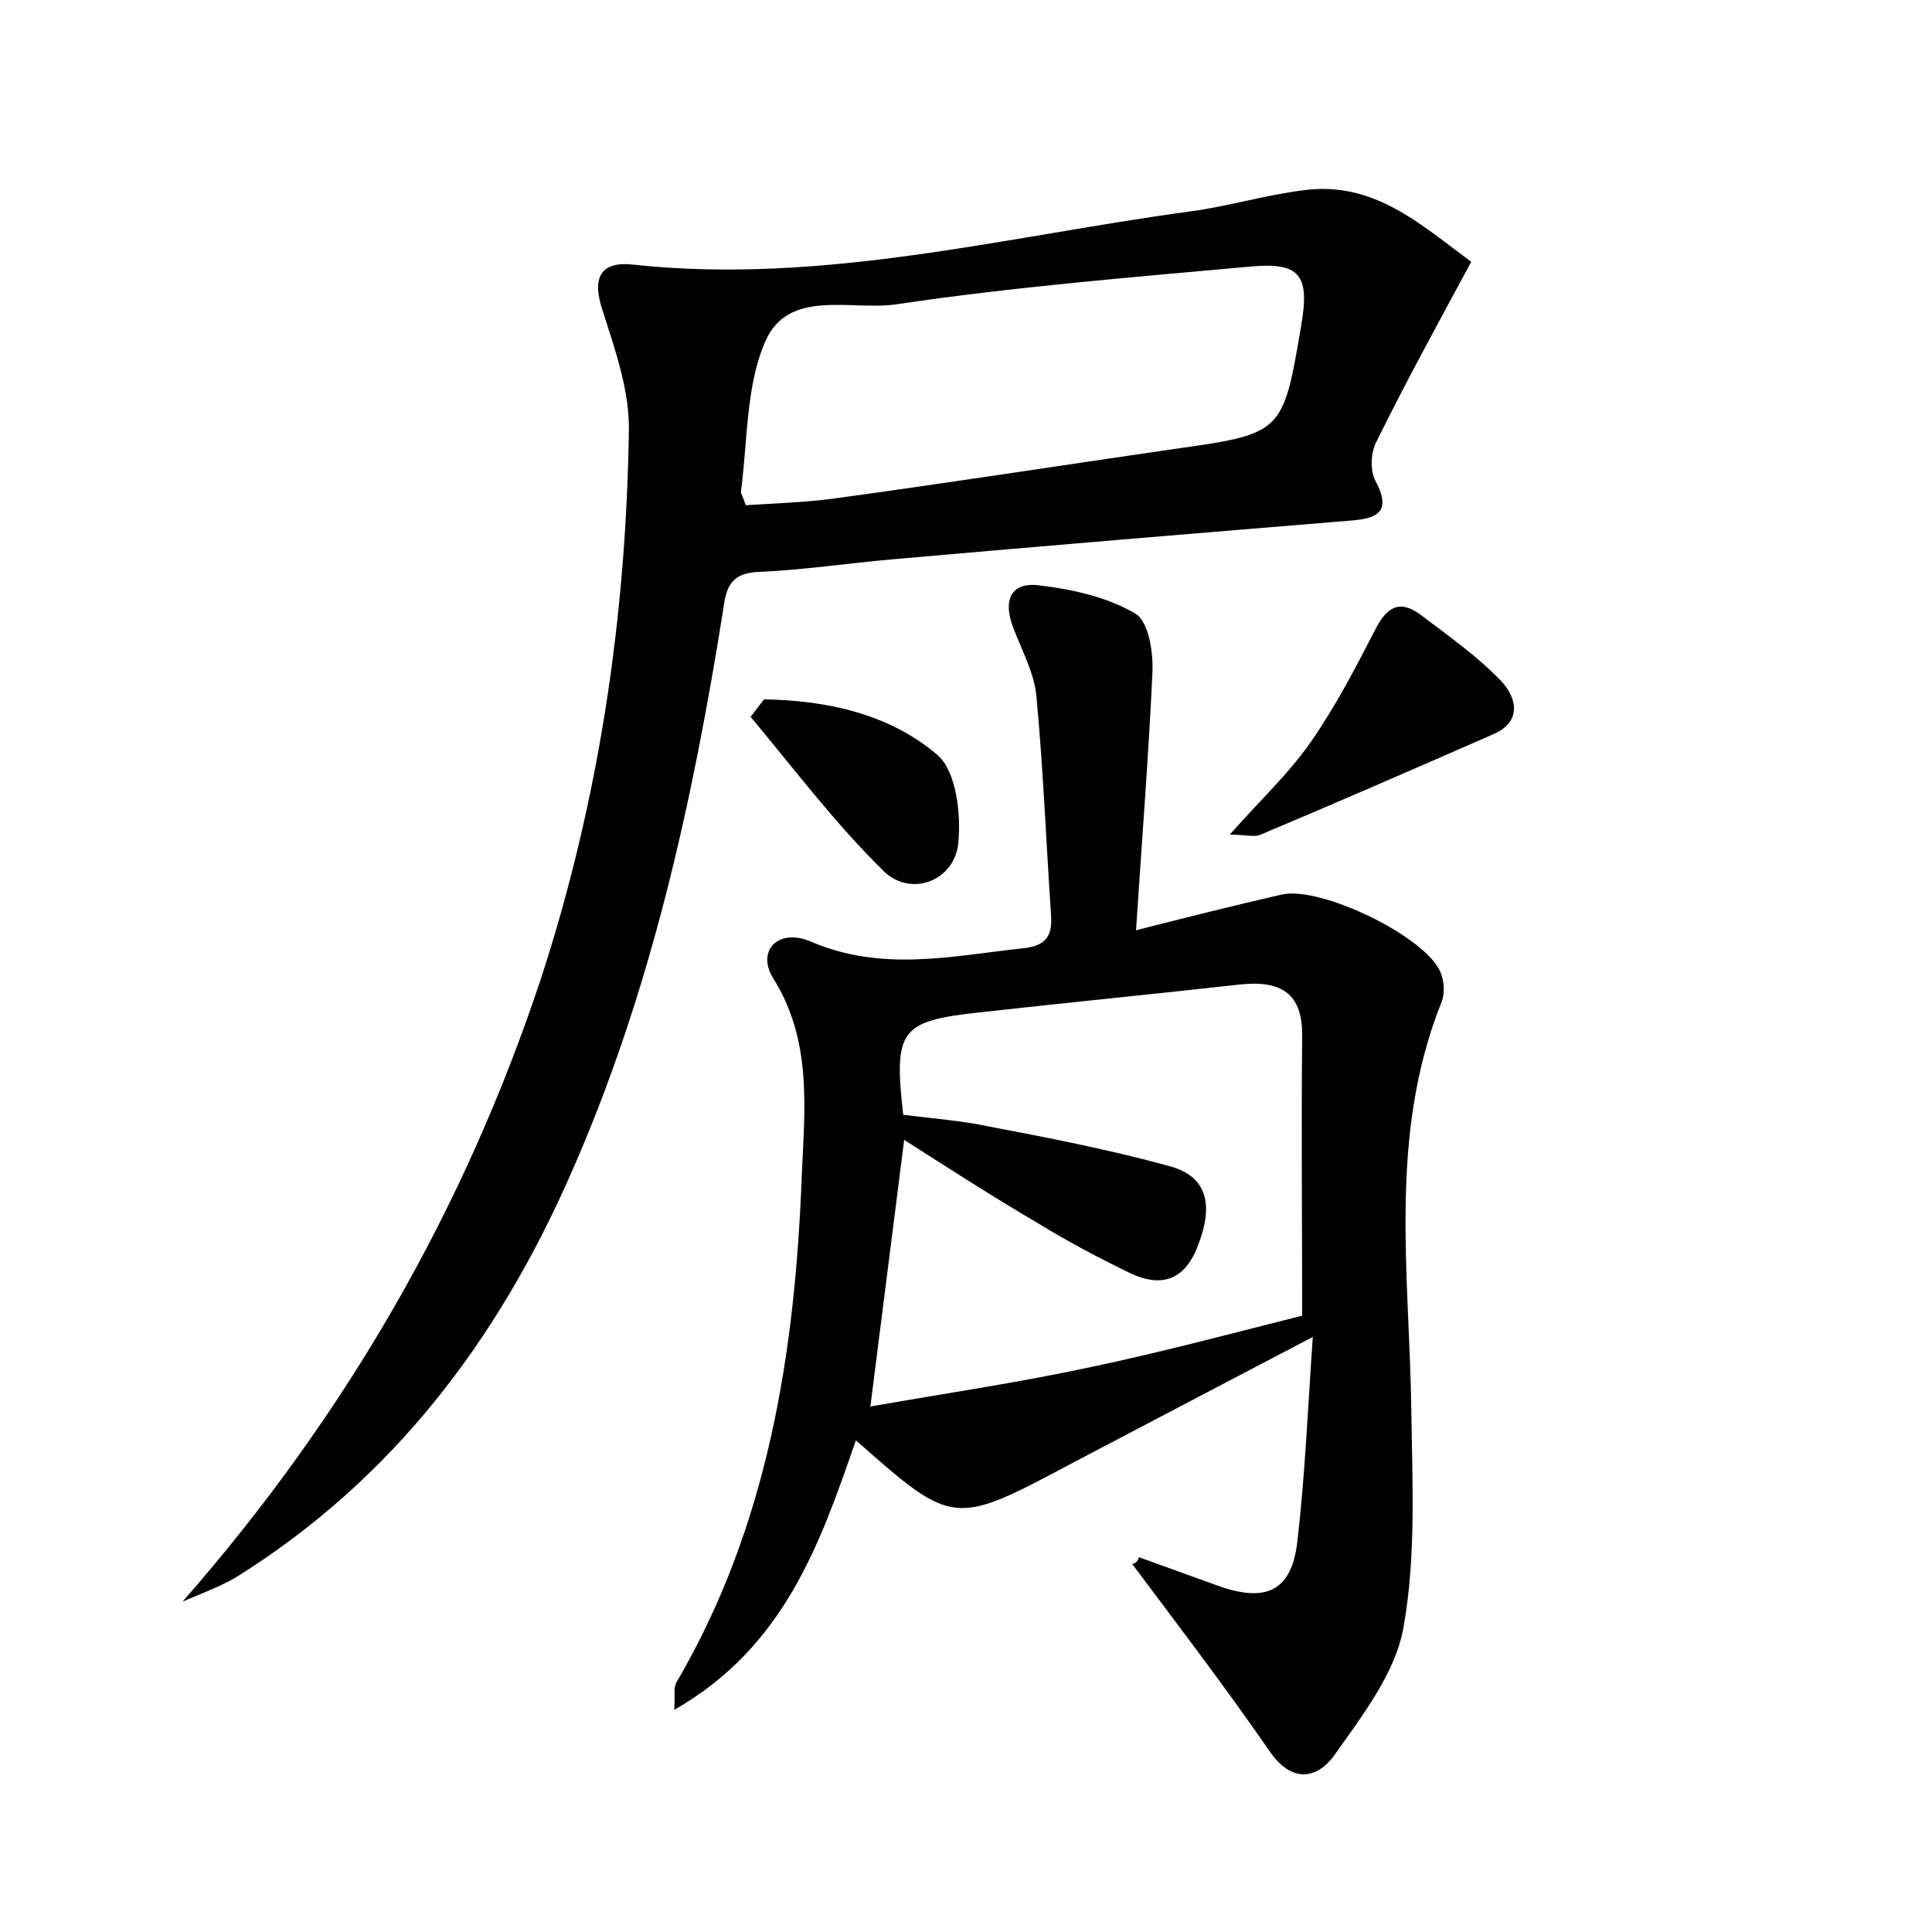 <?xml version="1.0" encoding="utf-8"?>
<!-- Generator: Adobe Illustrator 22.0.0, SVG Export Plug-In . SVG Version: 6.00 Build 0)  -->
<svg version="1.1" id="图层_1" xmlns="http://www.w3.org/2000/svg" xmlns:xlink="http://www.w3.org/1999/xlink" x="0px" y="0px"
	 viewBox="0 0 200 200" style="enable-background:new 0 0 200 200;" xml:space="preserve">
<style type="text/css">
	.st1{fill:#010000;}
	.st4{fill:#fbfafc;}
</style>
<g>
	
	<path d="M117.9,161.2c2.8,1,5.5,2,8.3,3c4.9,1.7,7.5,0.5,8.1-4.6c0.8-6.9,1.1-14,1.6-21.2c-8.6,4.5-16.6,8.7-24.6,12.9
		c-12.6,6.7-12.5,6.8-22.7-2.2c-3.7,10.7-7.4,21.4-18.8,27.9c0.1-1.4-0.1-2.2,0.2-2.8c9.5-16.2,12.3-34.1,13-52.5
		c0.3-7,1.1-14-3-20.5c-1.7-2.8,0.6-5.2,4-3.7c7.3,3.1,14.4,1.5,21.6,0.7c2.4-0.2,3.4-1,3.2-3.5c-0.5-7.5-0.8-15-1.5-22.5
		c-0.2-2.5-1.5-4.8-2.4-7.2c-1.1-2.8-0.3-4.8,2.7-4.4c3.4,0.4,7,1.2,9.9,2.9c1.4,0.8,1.9,4,1.8,6.1c-0.4,8.7-1.1,17.5-1.7,26.7
		c5.5-1.4,10.3-2.6,15.1-3.7c4-0.9,14.8,4.3,16.4,8c0.4,0.9,0.5,2.3,0.1,3.2c-5.5,13.8-3.3,28-3.1,42.2c0.1,7.5,0.5,15.1-0.8,22.4
		c-0.8,4.7-4.2,9.1-7.1,13.2c-1.9,2.7-4.6,3-6.9-0.5c-4.5-6.5-9.3-12.8-14.1-19.2C117.7,161.8,117.8,161.5,117.9,161.2z M93.5,115.4
		c3.1,0.4,6,0.6,8.8,1.2c6.3,1.2,12.5,2.4,18.7,4.1c4.2,1.1,4.5,4.3,3.1,8c-1.3,3.7-3.7,4.7-7.1,3.1c-3.3-1.6-6.5-3.3-9.6-5.2
		c-4.6-2.7-9.1-5.6-13.8-8.6c-1.2,9.4-2.3,18.1-3.5,27.6c8-1.4,15.5-2.5,22.9-4.1c7.6-1.6,15-3.6,21.8-5.3c0-10-0.1-19.4,0-28.8
		c0.1-4.6-2.2-5.9-6.3-5.5c-9,1-18.1,1.9-27.1,2.9C93.2,105.7,92.5,106.6,93.5,115.4z"/>
	<path d="M18.9,165.8c17-19.4,29.2-40.7,37.1-64.5c6-18.4,8.8-37.3,9.1-56.6c0.1-4.2-1.4-8.4-2.7-12.5c-1.2-3.5-0.2-5.2,3.2-4.8
		c19.6,2.1,38.4-2.9,57.5-5.5c3.9-0.5,7.8-1.7,11.8-2.2c7.3-1,12.1,3.5,17.4,7.4c-3.5,6.5-6.8,12.5-9.8,18.6c-0.6,1.1-0.7,3-0.1,4.1
		c1.8,3.4-0.1,3.9-2.7,4.1c-15.8,1.3-31.5,2.6-47.3,4c-4.6,0.4-9.2,1.1-13.8,1.3c-2.7,0.1-3.4,1.3-3.7,3.7
		c-3.2,20.1-7.5,39.8-15.8,58.6c-7.6,17.3-18.5,31.7-34.7,41.8C22.7,164.3,20.7,165,18.9,165.8z M77.2,52.3c3.2-0.2,6.2-0.3,9.2-0.7
		c11.7-1.6,23.3-3.4,35-5.1c11.4-1.6,11.4-1.6,13.3-12.8c0.9-5.2-0.1-6.6-5.3-6.1c-12.2,1.1-24.5,2.1-36.6,3.9
		c-4.7,0.7-11.2-1.7-13.6,3.9c-2,4.6-1.8,10.3-2.5,15.5C76.7,51.1,76.9,51.4,77.2,52.3z"/>
	<path d="M127.3,86.4c3.1-3.5,6.1-6.3,8.4-9.6c2.5-3.6,4.6-7.6,6.6-11.5c1.2-2.4,2.5-3.3,4.7-1.7c2.9,2.2,5.9,4.3,8.4,6.9
		c1.6,1.7,2.2,4.2-0.8,5.5c-8,3.5-16,7-24.1,10.4C129.9,86.7,128.9,86.4,127.3,86.4z"/>
	<path d="M79.1,72.4c6.5,0.1,13,1.5,18,5.8c1.9,1.7,2.4,6.1,2.1,9.1c-0.4,3.9-4.9,5.6-7.7,2.9c-5-4.9-9.3-10.6-13.8-16
		C78.2,73.6,78.6,73,79.1,72.4z"/>
	
	
</g>
</svg>
